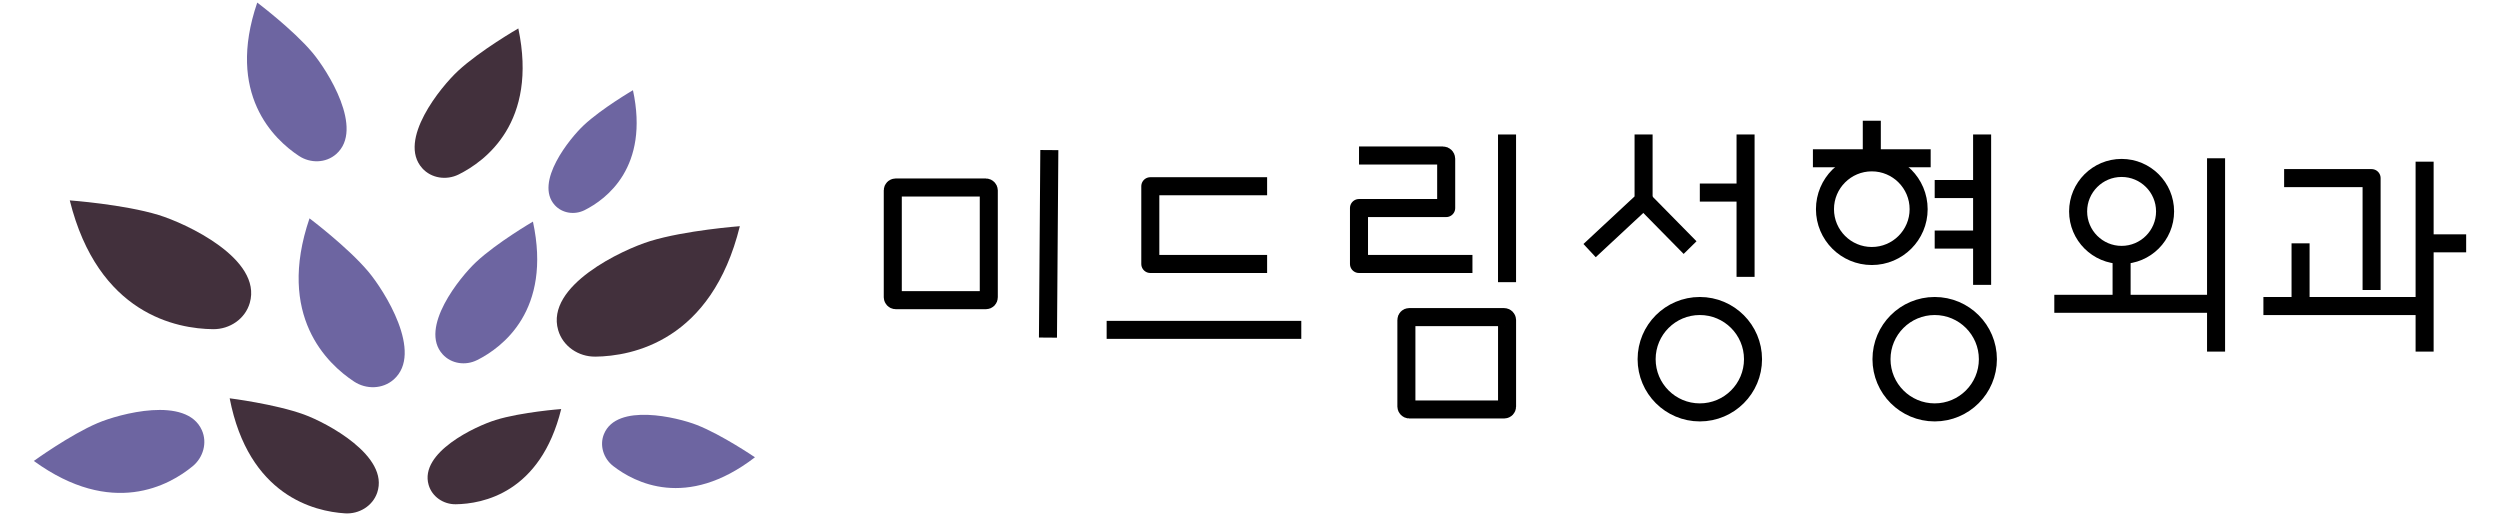 <?xml version="1.0" encoding="UTF-8"?>
<svg xmlns="http://www.w3.org/2000/svg" version="1.1" viewBox="0 0 970 204.07">
  <!-- Generator: Adobe Illustrator 29.6.0, SVG Export Plug-In . SVG Version: 2.1.1 Build 207)  -->
  <defs>
    <style>
      .st0 {
        fill: #6d65a1;
      }

      .st1 {
        fill: #42303c;
      }

      .st2 {
        stroke-linejoin: round;
      }

      .st2, .st3 {
        fill: none;
        stroke: #000;
        stroke-width: 7px;
      }

      .st3 {
        stroke-miterlimit: 10;
      }
    </style>
  </defs>
  <g id="shape">
    <path class="st1" d="M176.82,195.65c10.38-.13,32.89-4.33,40.93-36.94,0,0-15.45,1.16-25.42,4.24-7.77,2.4-29.68,12.58-26.02,25.2,1.33,4.58,5.75,7.56,10.51,7.5Z"/>
    <path class="st0" d="M237.89,180.8c8.2,6.37,28.41,17.12,55.03-3.37,0,0-12.8-8.72-22.51-12.53-7.56-2.97-31.05-8.67-36.06,3.48-1.82,4.4-.22,9.49,3.54,12.42Z"/>
    <path class="st0" d="M185.13,139.72c9.74-4.9,29.07-19.23,21.65-53.74,0,0-14.06,8.21-22.06,15.7-6.23,5.84-22.25,25.54-12.98,35.79,3.36,3.71,8.91,4.49,13.38,2.24Z"/>
    <path class="st0" d="M226.84,81.53c8.44-4.24,25.17-16.65,18.75-46.53,0,0-12.17,7.11-19.1,13.6-5.4,5.06-19.26,22.12-11.24,30.99,2.91,3.21,7.72,3.89,11.59,1.94Z"/>
    <path class="st0" d="M115.99,60.5c-9.69-6.4-28.33-23.95-16.18-59.5,0,0,13.84,10.43,21.36,19.35,5.86,6.95,20.33,29.77,9.25,39.45-4.01,3.51-9.98,3.64-14.43.7Z"/>
    <path class="st0" d="M74.75,180.9c-8.96,7.38-31.23,20.03-61.63-2.05,0,0,14.04-10.15,24.78-14.71,8.37-3.55,34.44-10.66,40.42,2.77,2.17,4.87.54,10.61-3.57,13.99Z"/>
    <path class="st0" d="M137.36,148.03c-10.32-6.8-30.18-25.47-17.27-63.31,0,0,14.73,11.09,22.75,20.58,6.24,7.39,21.66,31.67,9.88,41.98-4.27,3.73-10.62,3.88-15.35.76Z"/>
    <path class="st1" d="M230.98,138.38c14.22-.18,45.07-5.93,56.08-50.62,0,0-21.17,1.59-34.83,5.8-10.64,3.28-40.67,17.23-35.66,34.53,1.82,6.27,7.88,10.36,14.4,10.28Z"/>
    <path class="st1" d="M177.95,67.7c10.32-5.13,30.82-20.17,23.16-56.67,0,0-14.9,8.6-23.39,16.48-6.62,6.14-23.64,26.87-13.9,37.75,3.53,3.94,9.39,4.79,14.13,2.44Z"/>
    <path class="st1" d="M82.69,127.72c-14.08-.14-44.62-5.77-55.62-49.97,0,0,20.95,1.53,34.48,5.67,10.54,3.23,40.29,16.97,35.37,34.1-1.78,6.21-7.77,10.27-14.23,10.2Z"/>
    <path class="st1" d="M133.87,199.18c-11.88-.74-37.42-6.83-44.76-44.64,0,0,17.63,2.21,28.87,6.3,8.76,3.19,33.27,16.1,28.36,30.35-1.78,5.16-7.02,8.33-12.47,7.99Z"/>
  </g>
  <g id="text">
    <rect class="st3" x="346.4" y="72.75" width="37.25" height="43.72" rx="1.1" ry="1.1"/>
    <rect class="st3" x="545.68" y="123.03" width="39.06" height="35.84" rx="1.1" ry="1.1"/>
    <path class="st2" d="M527.3,60.34h32.57c.69,0,1.25.56,1.25,1.25v19.13h-33.83v21.7h44.02"/>
    <line class="st3" x1="584.73" y1="52.18" x2="584.73" y2="109.48"/>
    <polyline class="st2" points="637.71 52.18 637.71 77.74 616.76 97.23"/>
    <line class="st2" x1="637.71" y1="77.74" x2="655.75" y2="96.07"/>
    <line class="st2" x1="659.53" y1="74.71" x2="677.28" y2="74.71"/>
    <line class="st2" x1="677.28" y1="52.18" x2="677.28" y2="107.42"/>
    <circle class="st3" cx="659.53" cy="139.37" r="20.64"/>
    <circle class="st2" cx="750.66" cy="139.37" r="20.64"/>
    <circle class="st2" cx="823.18" cy="82.03" r="16.87"/>
    <circle class="st2" cx="726.26" cy="81.16" r="18.17"/>
    <line class="st2" x1="769.06" y1="52.18" x2="769.06" y2="110.53"/>
    <line class="st2" x1="750.66" y1="73.35" x2="769.06" y2="73.35"/>
    <line class="st2" x1="750.66" y1="92.95" x2="769.06" y2="92.95"/>
    <line class="st2" x1="726.26" y1="46.85" x2="726.26" y2="62.23"/>
    <line class="st2" x1="703.41" y1="61.41" x2="749.1" y2="61.41"/>
    <line class="st2" x1="823.18" y1="98.9" x2="823.18" y2="118.74"/>
    <line class="st2" x1="797.07" y1="117.87" x2="859.83" y2="117.87"/>
    <line class="st2" x1="859.83" y1="61.41" x2="859.83" y2="136.43"/>
    <polyline class="st2" points="886.24 69.11 920.18 69.11 920.18 112.51"/>
    <line class="st2" x1="892.62" y1="94.41" x2="892.62" y2="118.74"/>
    <line class="st2" x1="878.2" y1="118.74" x2="940.75" y2="118.74"/>
    <line class="st2" x1="940.75" y1="62.73" x2="940.75" y2="136.43"/>
    <line class="st2" x1="956.87" y1="94.41" x2="940.75" y2="94.41"/>
    <line class="st2" x1="407.14" y1="58.23" x2="406.61" y2="130.99"/>
    <line class="st2" x1="429.38" y1="127.99" x2="504.9" y2="127.99"/>
    <polyline class="st2" points="491.64 72.26 446.32 72.26 446.32 102.42 491.64 102.42"/>
  </g>
</svg>
